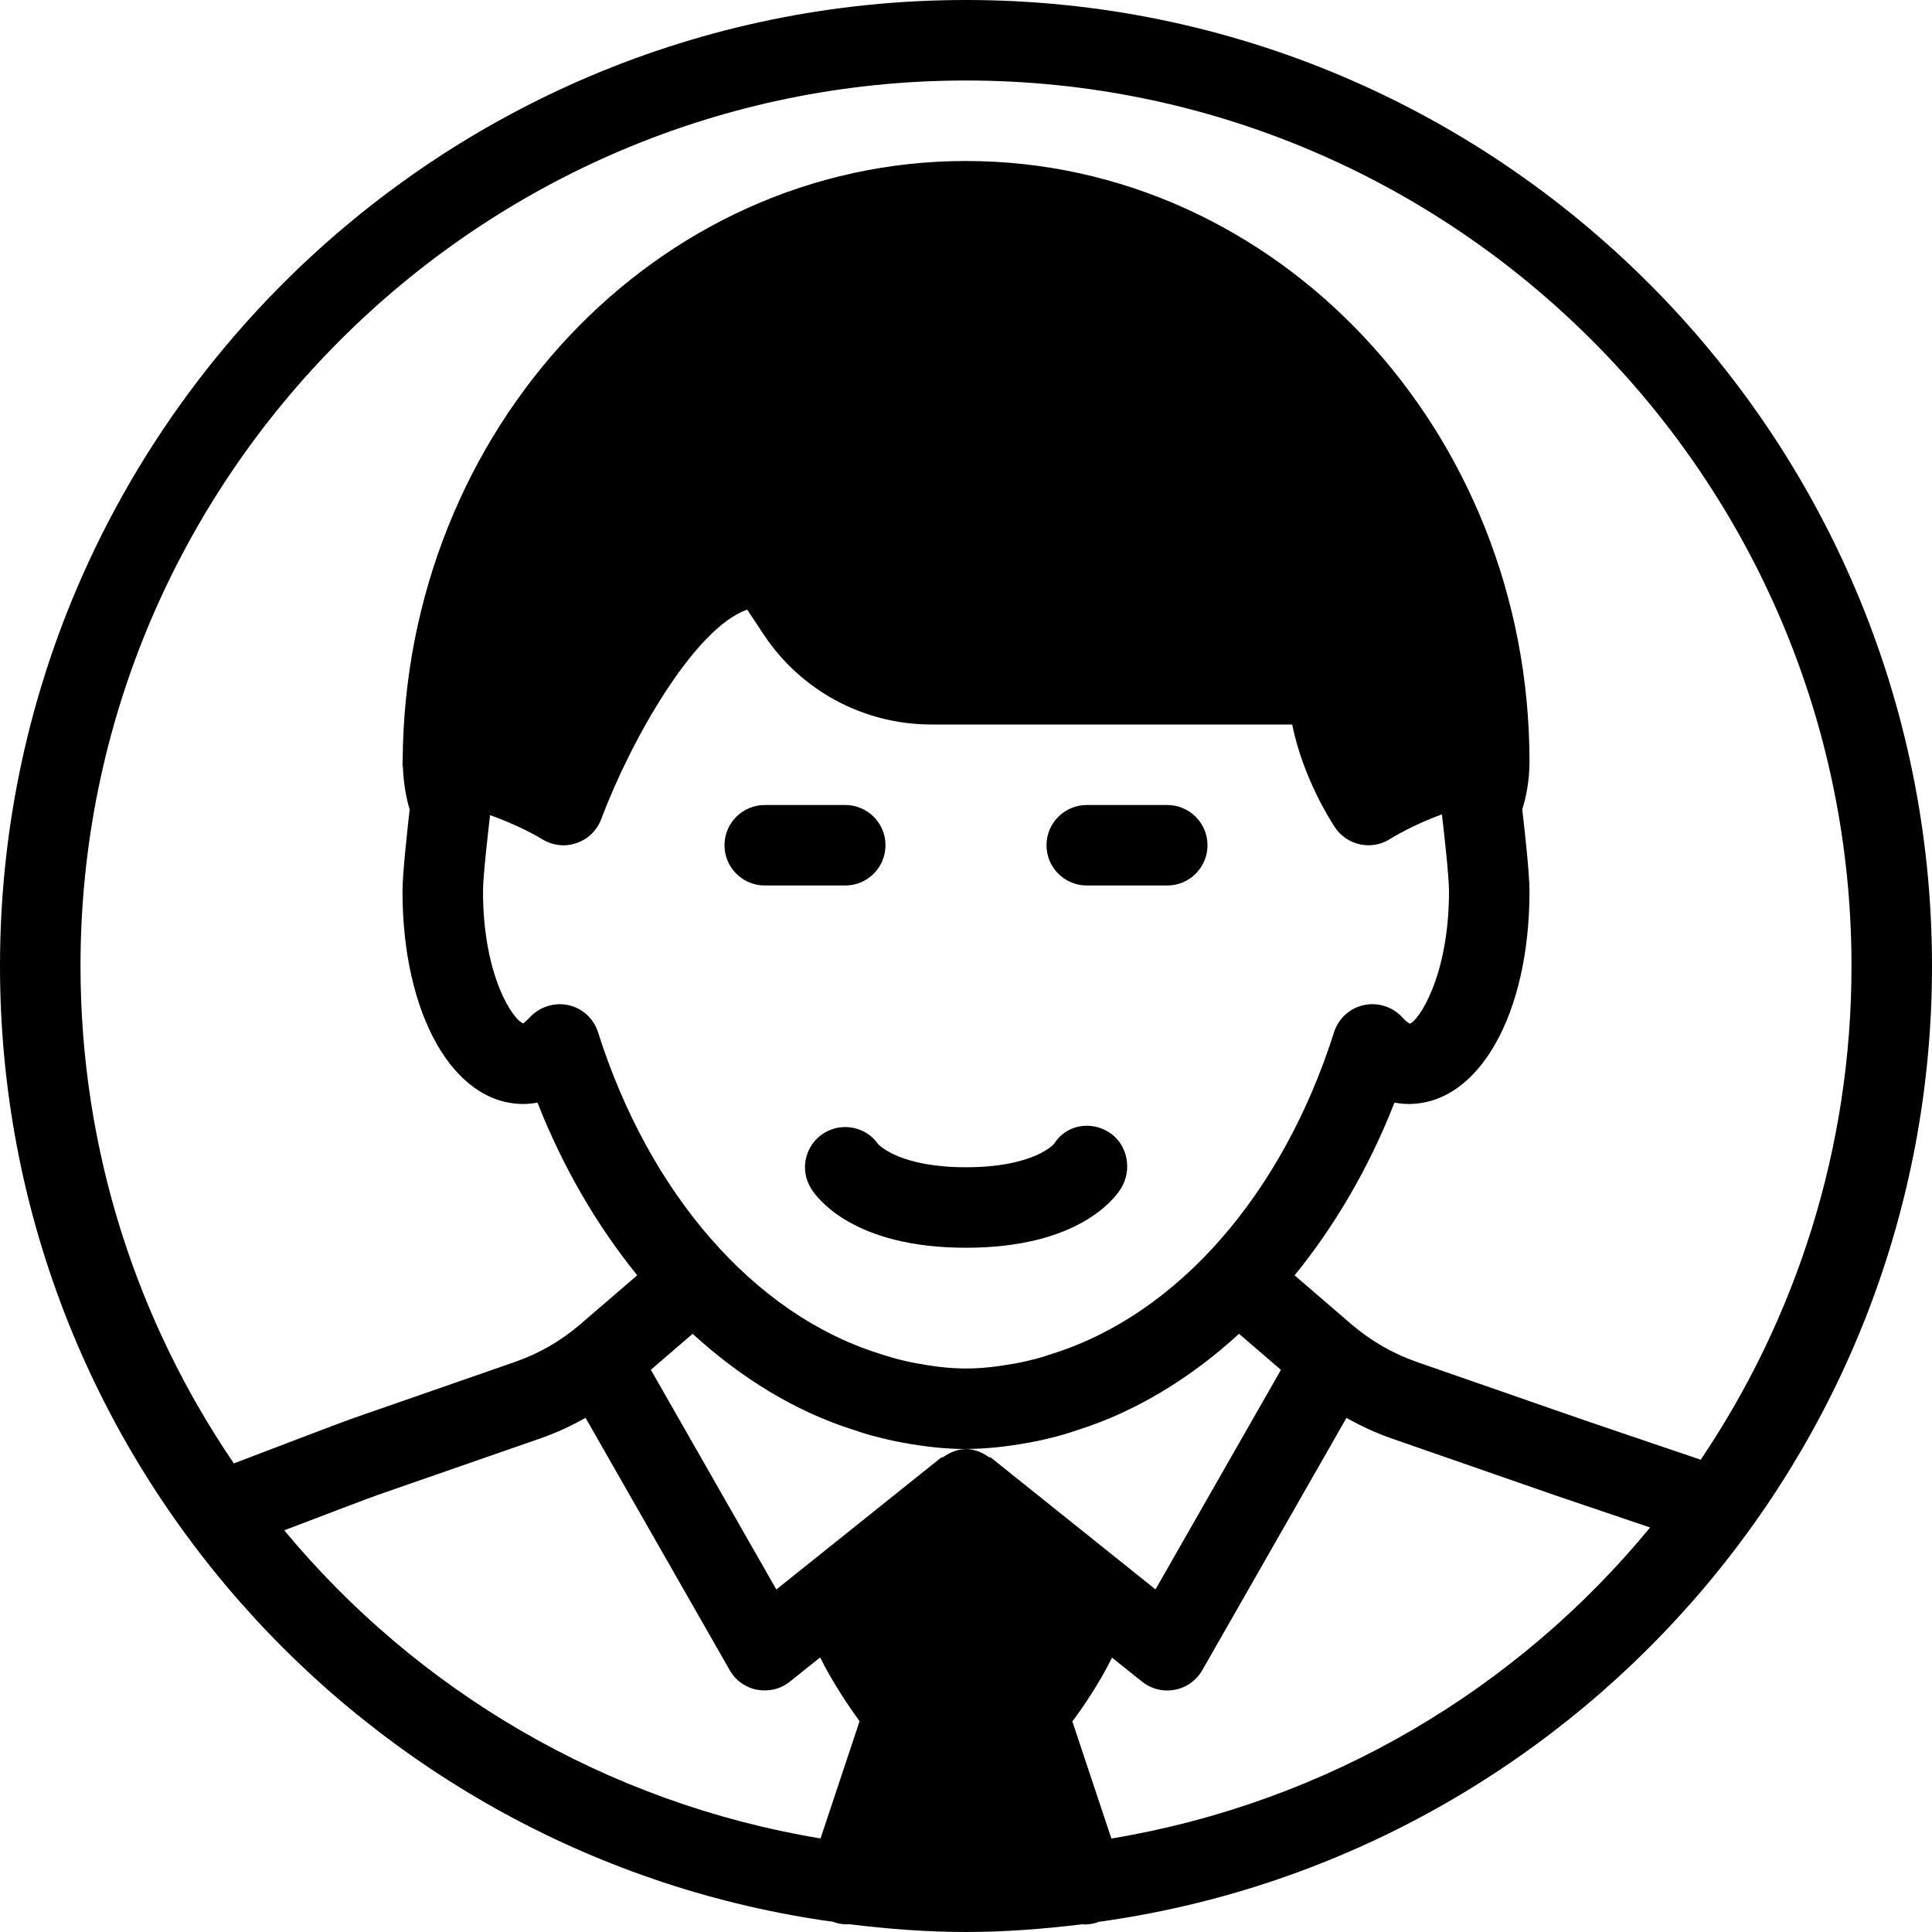 <?xml version="1.0" encoding="iso-8859-1"?>
<!-- Generator: Adobe Illustrator 19.2.1, SVG Export Plug-In . SVG Version: 6.00 Build 0)  -->
<svg version="1.1" xmlns="http://www.w3.org/2000/svg" xmlns:xlink="http://www.w3.org/1999/xlink" x="0px" y="0px"
	 viewBox="0 0 24 24" style="enable-background:new 0 0 24 24;" xml:space="preserve">
<g id="Man_1">
</g>
<g id="Woman_1">
</g>
<g id="Man_2">
</g>
<g id="Woman_2">
</g>
<g id="Bald_Man">
</g>
<g id="Man_Glasses">
</g>
<g id="Woman_Glasses">
</g>
<g id="Man_Beard">
</g>
<g id="Man_Cap">
</g>
<g id="Woman_Cap">
</g>
<g id="Man_3">
</g>
<g id="Woman_3">
</g>
<g id="Men_4">
</g>
<g id="Woman_4">
</g>
<g id="Business_Man_1">
</g>
<g id="Business_Woman_1">
</g>
<g id="Firefigyhter">
</g>
<g id="Policeman">
</g>
<g id="Criminal">
</g>
<g id="Prisoner">
</g>
<g id="Woodsman">
</g>
<g id="Dispatcher_1">
</g>
<g id="Dispatcher_2">
</g>
<g id="Soldier">
</g>
<g id="Astronaut">
</g>
<g id="Hipster_Guy">
</g>
<g id="Hipster_Girl">
</g>
<g id="Worker">
</g>
<g id="Old_Man">
</g>
<g id="Punk">
</g>
<g id="Diver">
</g>
<g id="Artist">
</g>
<g id="Dictator">
</g>
<g id="Man_Hat">
</g>
<g id="Woman_Hat">
</g>
<g id="Graduated_Man">
</g>
<g id="Graduated_Woman">
</g>
<g id="Avatar_Chef">
</g>
<g id="Waiter">
</g>
<g id="Waitress">
</g>
<g id="Bllboy">
</g>
<g id="Santa">
</g>
<g id="Doctor">
</g>
<g id="Nurse">
</g>
<g id="Captain">
</g>
<g id="Farmer">
</g>
<g id="Maid">
</g>
<g id="Business_Man_2">
	<g>
		<path d="M24,12c0-6.617-5.383-12-12-12S0,5.383,0,12c0,6.06,4.518,11.071,10.36,11.875c0.005,0.002,0.008,0.006,0.013,0.007
			c0.061,0.02,0.122,0.025,0.182,0.022C11.03,23.962,11.51,24,12,24c0.493,0,0.977-0.039,1.455-0.097
			c0.005,0,0.009,0.004,0.014,0.004c0.053,0,0.105-0.008,0.158-0.025c0.005-0.002,0.008-0.006,0.013-0.007
			C19.482,23.071,24,18.06,24,12z M12,1c6.065,0,11,4.935,11,11c0,2.269-0.691,4.379-1.873,6.133
			c-0.504-0.171-1.374-0.465-1.493-0.507l-2.033-0.707c-0.298-0.104-0.57-0.261-0.81-0.466l-0.709-0.61
			c0.499-0.614,0.923-1.335,1.241-2.146c0.064,0.012,0.124,0.017,0.177,0.017c0.869,0,1.5-1.111,1.5-2.643
			c0-0.218-0.06-0.759-0.09-1.016C18.951,9.924,19,9.713,19,9.464C19,5.349,15.859,2,12,2C8.155,2,5.026,5.324,5.002,9.453
			C5.002,9.457,5,9.46,5,9.464c0,0.005,0.001,0.008,0.001,0.013C5.001,9.484,5,9.492,5,9.5c0,0.01,0.005,0.018,0.005,0.027
			c0.008,0.219,0.047,0.409,0.084,0.528C5.06,10.313,5,10.854,5,11.071c0,1.531,0.631,2.643,1.5,2.643
			c0.053,0,0.112-0.005,0.177-0.017c0.318,0.81,0.741,1.531,1.239,2.145l-0.71,0.611c-0.239,0.205-0.512,0.362-0.81,0.466
			l-2.033,0.707c-0.116,0.041-0.943,0.356-1.458,0.553C1.704,16.416,1,14.289,1,12C1,5.935,5.935,1,12,1z M6.088,10.126
			c0.28,0.099,0.535,0.229,0.647,0.299c0.126,0.077,0.281,0.099,0.426,0.048c0.142-0.048,0.255-0.157,0.308-0.298
			c0.364-0.973,1.156-2.373,1.813-2.602L9.49,7.887C9.955,8.584,10.732,9,11.57,9h4.482c0.134,0.665,0.483,1.205,0.531,1.277
			C16.681,10.422,16.839,10.5,17,10.5c0.093,0,0.187-0.025,0.271-0.08c0.004-0.003,0.289-0.179,0.641-0.303
			C17.933,10.297,18,10.876,18,11.071c0,1.064-0.383,1.614-0.486,1.645c-0.009-0.003-0.045-0.023-0.096-0.08
			c-0.121-0.132-0.307-0.188-0.477-0.15c-0.175,0.038-0.315,0.167-0.369,0.337c-0.638,2.009-1.939,3.5-3.491,3.991
			c-0.064,0.021-0.129,0.043-0.194,0.061c-0.091,0.023-0.182,0.046-0.281,0.063C12.407,16.974,12.206,17,12,17
			s-0.407-0.026-0.611-0.064c-0.094-0.016-0.185-0.038-0.273-0.062c-0.067-0.018-0.132-0.039-0.206-0.063
			c-1.542-0.488-2.844-1.979-3.481-3.988c-0.054-0.17-0.194-0.299-0.369-0.337c-0.17-0.037-0.355,0.019-0.477,0.15
			c-0.051,0.056-0.086,0.076-0.078,0.078C6.382,12.685,6,12.135,6,11.071C6,10.879,6.066,10.314,6.088,10.126z M8.604,16.569
			c0.6,0.548,1.272,0.963,1.995,1.192c0.086,0.029,0.172,0.057,0.261,0.08c0.118,0.031,0.238,0.06,0.354,0.08
			C11.508,17.975,11.758,18,11.999,18c-0.001,0-0.001,0.001-0.002,0.001c-0.099,0.001-0.193,0.039-0.278,0.098
			c-0.01,0.007-0.022,0.004-0.032,0.011l-2.043,1.635l-1.559-2.729L8.604,16.569z M12.312,18.109
			c-0.009-0.007-0.022-0.004-0.032-0.011c-0.085-0.059-0.179-0.097-0.278-0.098c-0.001,0-0.001-0.001-0.002-0.001
			c0.241,0,0.49-0.025,0.78-0.078c0.121-0.021,0.241-0.05,0.361-0.081c0.087-0.023,0.173-0.051,0.249-0.077
			c0.726-0.23,1.401-0.645,2.002-1.194l0.52,0.448l-1.558,2.727L12.312,18.109z M3.531,19.01c0.485-0.185,1.065-0.406,1.161-0.439
			l2.033-0.707c0.192-0.067,0.374-0.153,0.549-0.251l1.791,3.135c0.073,0.127,0.197,0.216,0.341,0.243
			c0.145,0.026,0.291-0.009,0.406-0.101l0.376-0.301c0.145,0.292,0.341,0.589,0.49,0.792l-0.485,1.457
			C7.53,22.396,5.184,21.004,3.531,19.01z M13.806,22.839l-0.485-1.455c0.152-0.202,0.348-0.498,0.493-0.792l0.373,0.298
			C14.277,20.962,14.388,21,14.5,21c0.031,0,0.062-0.003,0.094-0.009c0.144-0.027,0.268-0.116,0.341-0.243l1.791-3.134
			c0.175,0.097,0.356,0.183,0.547,0.25l2.033,0.707c0.098,0.034,0.699,0.237,1.192,0.404C18.843,20.988,16.485,22.393,13.806,22.839
			z"/>
		<path d="M9.5,11h1c0.276,0,0.5-0.224,0.5-0.5S10.776,10,10.5,10h-1C9.224,10,9,10.224,9,10.5S9.224,11,9.5,11z"/>
		<path d="M13.5,11h1c0.276,0,0.5-0.224,0.5-0.5S14.776,10,14.5,10h-1c-0.276,0-0.5,0.224-0.5,0.5S13.224,11,13.5,11z"/>
		<path d="M10.235,14.076c-0.234,0.146-0.306,0.455-0.159,0.688C10.152,14.888,10.606,15.5,12,15.5s1.848-0.612,1.924-0.735
			c0.146-0.233,0.084-0.555-0.15-0.701c-0.233-0.146-0.534-0.088-0.681,0.146C13.091,14.213,12.844,14.5,12,14.5
			c-0.802,0-1.064-0.26-1.091-0.287C10.758,13.996,10.461,13.936,10.235,14.076z"/>
	</g>
</g>
<g id="Business_Woman_2">
</g>
<g id="Cowboy">
</g>
<g id="Anonymus">
</g>
<g id="Batman">
</g>
<g id="Superman">
</g>
<g id="Captain_America">
</g>
<g id="Darth_Vader">
</g>
<g id="Harry_Potter">
</g>
<g id="Anonymus_2">
</g>
<g id="Scream">
</g>
<g id="Jason">
</g>
<g id="Charlie_Chaplin">
</g>
</svg>
